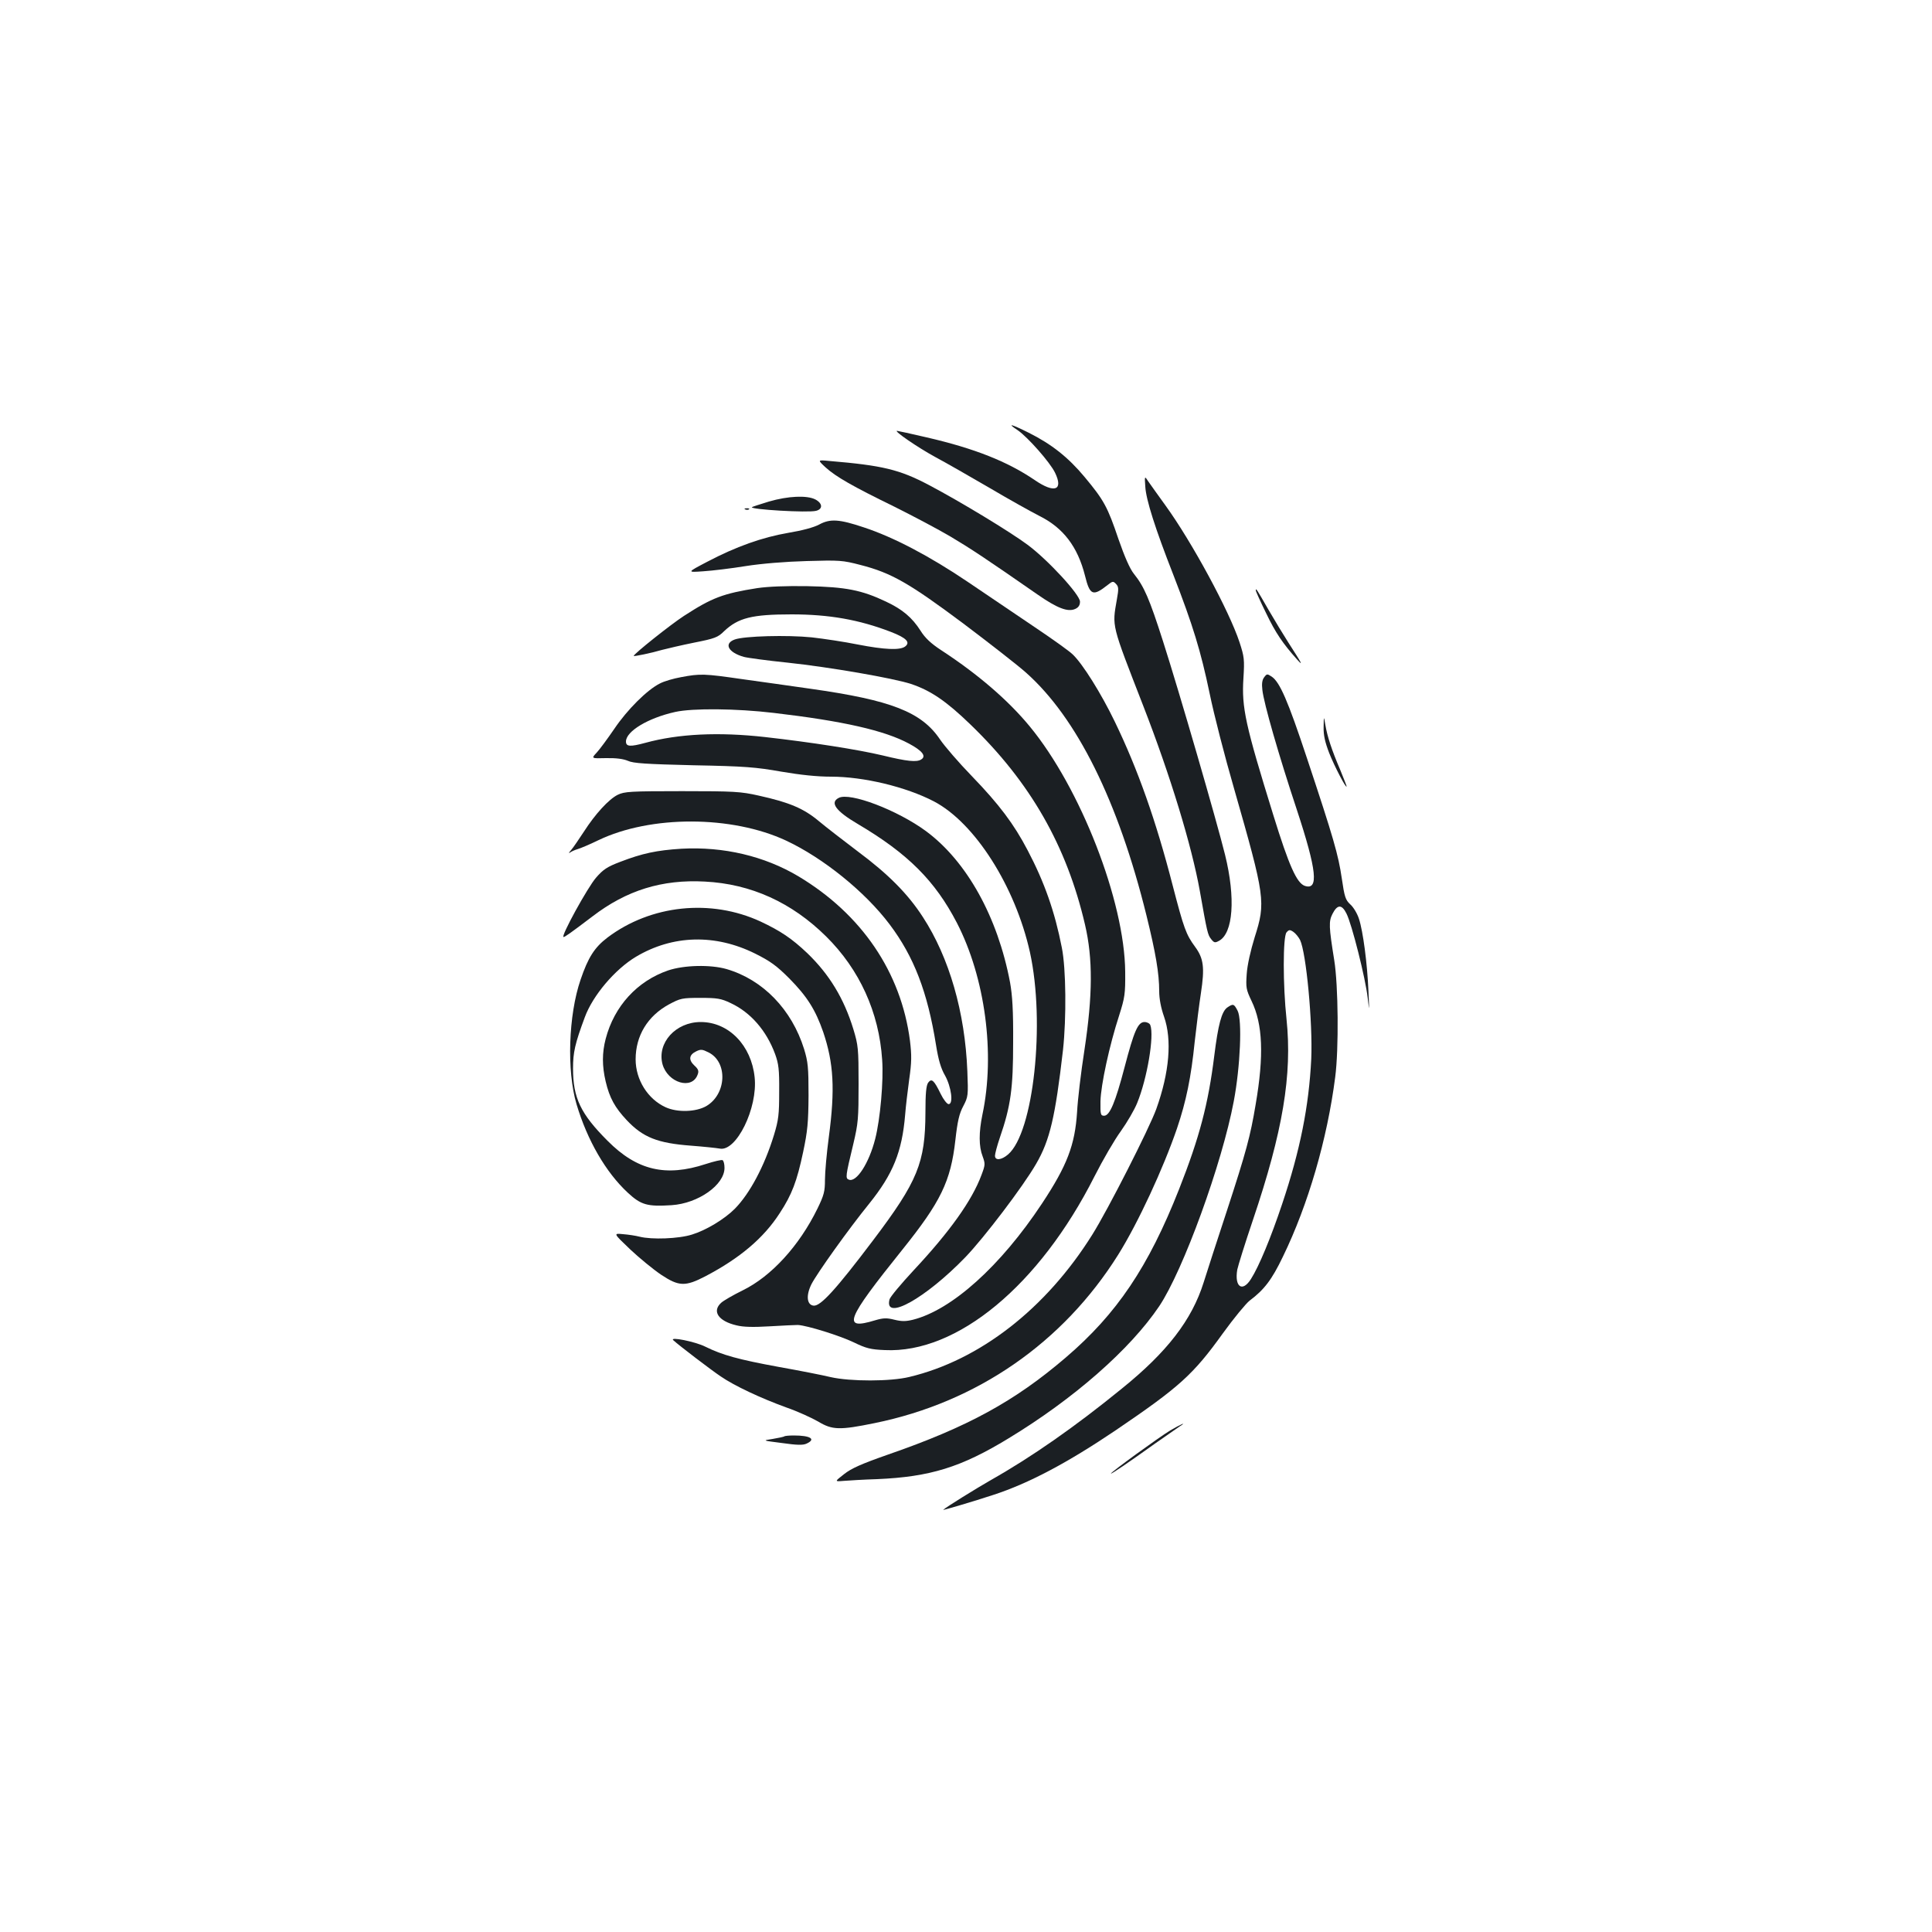 <?xml version="1.0" standalone="no"?>
<!DOCTYPE svg PUBLIC "-//W3C//DTD SVG 20010904//EN"
 "http://www.w3.org/TR/2001/REC-SVG-20010904/DTD/svg10.dtd">
<svg version="1.0" xmlns="http://www.w3.org/2000/svg"
 width="1000pt" height="1000pt" viewBox="0 0 1000 1000"
 preserveAspectRatio="xMidYMid meet">
<g transform="translate(0,1000) scale(0.1,-0.1)"
fill="#1b1f23" stroke="none">
<path d="M5268 7773 c52 -36 167 -166 193 -220 44 -91 -3 -108 -105 -38 -141
96 -312 164 -559 221 -81 19 -151 34 -154 34 -18 0 107 -86 197 -135 58 -31
185 -104 283 -161 98 -58 213 -122 256 -144 125 -62 199 -160 237 -310 25
-102 41 -108 117 -48 25 20 29 21 43 6 14 -14 15 -25 5 -80 -25 -144 -30 -123
137 -553 140 -360 250 -722 292 -955 38 -215 41 -229 59 -251 15 -19 20 -20
40 -9 74 39 87 222 32 445 -44 178 -237 843 -321 1105 -71 222 -98 284 -151
350 -21 26 -48 88 -80 180 -56 166 -75 201 -175 321 -85 102 -171 170 -289
229 -94 47 -115 51 -57 13z"/>
<path d="M4273 7581 c54 -49 140 -98 357 -204 96 -48 227 -117 291 -155 104
-62 177 -110 449 -299 102 -71 157 -92 195 -75 18 8 25 20 25 38 0 36 -167
217 -271 294 -90 67 -347 223 -510 309 -153 81 -242 102 -516 125 -62 6 -62 6
-20 -33z"/>
<path d="M5928 7481 c4 -68 51 -216 145 -456 102 -263 142 -394 188 -614 22
-108 79 -329 126 -491 162 -566 165 -589 107 -772 -21 -68 -38 -143 -41 -189
-5 -71 -3 -81 25 -140 58 -120 65 -282 21 -537 -27 -162 -49 -244 -148 -547
-49 -148 -103 -316 -121 -373 -61 -194 -189 -360 -423 -549 -244 -199 -470
-356 -677 -473 -75 -43 -234 -141 -248 -155 -5 -4 161 45 258 77 185 60 386
167 635 335 330 224 401 288 554 501 57 79 120 155 139 170 75 56 115 108 172
227 131 269 230 610 271 930 19 145 16 475 -5 605 -28 174 -29 201 -9 240 25
49 48 50 72 2 28 -54 99 -337 110 -436 9 -76 9 -74 4 34 -6 144 -28 310 -49
374 -9 28 -29 61 -45 75 -25 23 -30 39 -44 135 -18 122 -42 206 -180 621 -99
299 -141 395 -183 423 -23 15 -25 15 -39 -4 -10 -13 -13 -33 -9 -65 7 -68 85
-339 178 -619 104 -316 115 -420 41 -395 -41 15 -81 103 -162 365 -145 468
-165 557 -155 710 6 97 4 111 -20 185 -54 164 -247 520 -383 708 -37 51 -76
106 -88 123 -21 32 -21 32 -17 -25z m801 -2346 c32 -66 66 -429 58 -616 -12
-244 -57 -472 -151 -752 -58 -173 -119 -321 -161 -387 -44 -70 -86 -42 -71 48
4 20 40 136 81 257 155 459 204 751 174 1040 -19 176 -19 426 0 449 12 14 17
15 35 3 12 -8 27 -27 35 -42z"/>
<path d="M3980 7404 c-46 -14 -86 -27 -88 -29 -12 -12 290 -30 332 -19 36 9
34 39 -4 59 -43 22 -141 18 -240 -11z"/>
<path d="M3858 7363 c7 -3 16 -2 19 1 4 3 -2 6 -13 5 -11 0 -14 -3 -6 -6z"/>
<path d="M4240 7285 c-28 -15 -88 -31 -160 -43 -134 -23 -270 -71 -420 -150
-105 -55 -105 -55 -20 -49 47 3 146 15 220 27 82 13 206 23 315 26 170 5 186
4 278 -20 161 -41 254 -95 534 -304 138 -104 284 -218 323 -253 264 -234 478
-666 624 -1257 48 -195 66 -300 66 -393 0 -38 9 -86 25 -131 42 -120 28 -288
-40 -478 -37 -102 -250 -521 -331 -650 -240 -384 -583 -650 -947 -737 -98 -24
-305 -24 -407 -1 -41 10 -163 34 -270 53 -207 38 -291 61 -380 105 -52 26
-187 53 -165 33 28 -26 197 -155 245 -187 71 -49 208 -113 340 -161 58 -20
132 -54 165 -73 73 -44 111 -45 292 -8 530 108 975 416 1261 872 103 165 233
446 304 653 48 142 73 264 92 451 9 80 23 192 32 250 20 132 14 179 -30 239
-47 64 -58 94 -116 317 -87 338 -181 603 -300 849 -70 145 -166 299 -218 348
-16 16 -104 79 -195 140 -91 62 -248 168 -349 236 -197 133 -384 231 -536 281
-128 43 -175 46 -232 15z"/>
<path d="M3920 6956 c-178 -28 -235 -50 -380 -144 -68 -44 -260 -197 -260
-207 0 -4 92 15 146 31 27 7 103 25 168 38 106 21 122 27 154 59 73 69 144 87
349 87 194 0 349 -27 515 -91 80 -31 102 -54 72 -76 -27 -19 -105 -16 -244 11
-69 14 -176 30 -238 37 -127 13 -350 7 -399 -11 -58 -21 -34 -67 47 -90 18 -5
121 -19 228 -30 216 -23 545 -80 637 -110 102 -34 183 -89 308 -210 310 -299
498 -628 593 -1036 41 -176 40 -364 -3 -649 -18 -115 -35 -259 -38 -320 -11
-171 -51 -277 -182 -475 -214 -323 -466 -550 -668 -601 -37 -9 -58 -9 -95 0
-40 10 -57 10 -101 -3 -172 -52 -152 0 141 365 199 248 251 354 275 568 11 98
20 137 41 176 25 48 26 54 21 180 -12 306 -94 589 -230 798 -78 121 -181 224
-337 340 -74 56 -166 127 -203 158 -78 65 -152 96 -310 131 -93 21 -128 23
-397 23 -268 0 -298 -2 -333 -19 -46 -23 -116 -99 -175 -191 -25 -38 -54 -81
-66 -95 -12 -13 -14 -19 -6 -13 8 6 26 14 40 18 14 4 62 24 107 46 271 130
691 129 972 -2 192 -90 409 -265 536 -434 125 -166 196 -349 240 -625 12 -75
25 -120 46 -156 33 -59 45 -149 19 -149 -8 0 -27 24 -41 53 -35 72 -47 82 -65
58 -10 -15 -14 -54 -14 -155 -1 -259 -39 -354 -271 -661 -192 -254 -272 -342
-308 -338 -35 4 -40 53 -11 111 28 55 191 284 299 417 123 153 170 268 186
460 3 41 13 124 21 183 13 90 13 125 4 200 -46 355 -250 655 -577 851 -176
105 -388 155 -606 143 -128 -8 -203 -24 -317 -68 -66 -25 -88 -39 -125 -82
-43 -49 -185 -307 -168 -307 8 1 34 19 150 107 176 135 360 192 581 180 239
-12 450 -108 628 -284 173 -171 274 -393 290 -638 8 -108 -10 -309 -36 -410
-32 -126 -97 -226 -136 -211 -19 7 -18 16 23 186 25 106 27 131 27 310 0 183
-2 200 -27 283 -49 160 -125 284 -238 393 -81 77 -140 116 -242 164 -257 119
-568 87 -793 -83 -67 -51 -100 -103 -139 -218 -63 -183 -72 -472 -21 -644 56
-188 152 -353 265 -458 69 -64 101 -73 227 -65 138 9 274 105 274 193 0 19 -4
36 -10 40 -5 3 -44 -6 -87 -20 -207 -68 -356 -33 -508 120 -140 140 -179 222
-179 375 0 83 10 128 61 265 41 112 156 248 265 313 190 113 410 119 617 16
78 -39 110 -62 176 -128 93 -94 136 -163 176 -278 54 -160 62 -296 29 -543
-11 -82 -20 -182 -20 -221 0 -61 -5 -80 -39 -150 -94 -192 -238 -350 -387
-423 -49 -24 -99 -53 -111 -64 -49 -44 -15 -95 79 -117 36 -9 86 -10 172 -5
67 4 132 7 146 7 49 -3 216 -55 289 -90 64 -31 87 -37 161 -40 374 -18 800
335 1085 899 43 85 104 190 137 235 32 45 70 110 84 145 52 127 89 348 68 403
-3 9 -17 16 -30 16 -34 0 -54 -46 -103 -233 -48 -183 -77 -252 -106 -252 -18
0 -20 6 -19 75 2 84 46 289 97 445 29 92 32 110 31 225 -3 365 -231 951 -494
1270 -112 136 -269 271 -459 395 -52 34 -83 63 -106 100 -44 69 -94 111 -179
151 -126 60 -209 76 -406 80 -112 2 -205 -2 -260 -10z"/>
<path d="M6500 6944 c0 -5 24 -58 54 -119 48 -100 85 -155 161 -240 32 -35 25
-22 -47 90 -25 39 -71 115 -103 170 -62 108 -65 113 -65 99z"/>
<path d="M3525 6495 c-39 -7 -88 -21 -110 -33 -66 -33 -169 -136 -235 -234
-35 -51 -76 -107 -92 -124 -28 -30 -28 -30 49 -28 53 1 89 -4 113 -14 28 -13
94 -17 340 -23 266 -5 324 -10 454 -33 100 -17 185 -26 257 -26 170 0 389 -53
533 -128 212 -111 421 -440 497 -781 80 -365 19 -935 -114 -1047 -34 -29 -67
-32 -67 -6 0 10 11 52 25 93 57 165 69 256 69 494 1 164 -4 243 -16 310 -64
339 -224 627 -435 783 -148 109 -395 203 -452 172 -47 -24 -15 -68 99 -135
259 -153 400 -294 513 -512 146 -283 199 -677 132 -992 -19 -92 -19 -165 1
-216 14 -39 14 -44 -6 -97 -49 -132 -164 -293 -350 -492 -66 -71 -123 -139
-126 -152 -29 -115 187 6 393 219 97 101 298 365 366 483 71 122 99 242 139
589 18 165 16 421 -6 530 -36 185 -90 339 -177 504 -71 136 -148 238 -288 383
-68 70 -142 156 -165 190 -96 143 -253 204 -671 263 -99 14 -259 37 -355 50
-194 28 -215 29 -315 10z m480 -185 c359 -42 574 -91 700 -159 69 -37 91 -65
63 -82 -23 -15 -73 -10 -200 21 -126 30 -368 68 -608 95 -240 27 -449 17 -620
-30 -78 -21 -100 -20 -100 7 0 53 115 122 255 153 90 20 316 18 510 -5z"/>
<path d="M6851 6237 c-1 -42 7 -78 29 -135 26 -66 89 -188 90 -172 0 3 -15 41
-33 85 -44 103 -67 173 -77 233 -8 47 -8 47 -9 -11z"/>
<path d="M3458 4977 c-160 -55 -279 -185 -323 -354 -19 -72 -19 -141 0 -221
20 -85 48 -135 109 -200 84 -89 159 -119 333 -132 65 -5 132 -12 148 -15 86
-18 198 210 181 369 -17 165 -134 286 -279 286 -130 0 -227 -108 -198 -218 27
-97 153 -135 182 -54 7 18 4 28 -17 47 -31 29 -28 55 9 73 24 12 32 11 64 -5
101 -50 94 -216 -11 -278 -54 -31 -150 -34 -211 -6 -92 42 -155 142 -155 248
0 122 62 224 172 284 60 32 68 34 163 34 87 0 107 -3 157 -27 103 -48 185
-142 230 -264 18 -50 22 -79 21 -194 0 -118 -3 -146 -27 -225 -49 -160 -125
-303 -203 -382 -54 -54 -149 -111 -221 -133 -69 -22 -209 -27 -272 -11 -19 5
-58 11 -85 13 -51 5 -51 5 37 -79 49 -46 120 -104 160 -131 92 -61 125 -62
229 -8 179 94 302 198 385 327 63 96 89 165 121 316 23 109 27 153 28 293 0
146 -3 174 -23 240 -64 205 -213 359 -401 414 -83 24 -220 21 -303 -7z"/>
<path d="M6352 4785 c-29 -21 -47 -89 -67 -250 -31 -249 -76 -421 -182 -690
-159 -403 -322 -645 -586 -871 -265 -227 -508 -360 -921 -503 -137 -48 -189
-71 -227 -101 -50 -39 -50 -39 -2 -35 26 2 104 7 173 9 274 12 434 61 680 211
338 205 629 460 780 684 124 185 325 737 386 1061 34 180 44 421 20 468 -19
37 -23 38 -54 17z"/>
<path d="M6057 2596 c-58 -35 -307 -216 -307 -223 0 -5 90 56 231 157 59 41
115 80 125 87 43 27 3 10 -49 -21z"/>
<path d="M4059 2565 c-3 -2 -30 -8 -60 -13 -54 -8 -54 -8 48 -21 78 -11 109
-12 128 -3 50 23 20 42 -66 42 -25 0 -48 -2 -50 -5z"/>
</g>
</svg>
